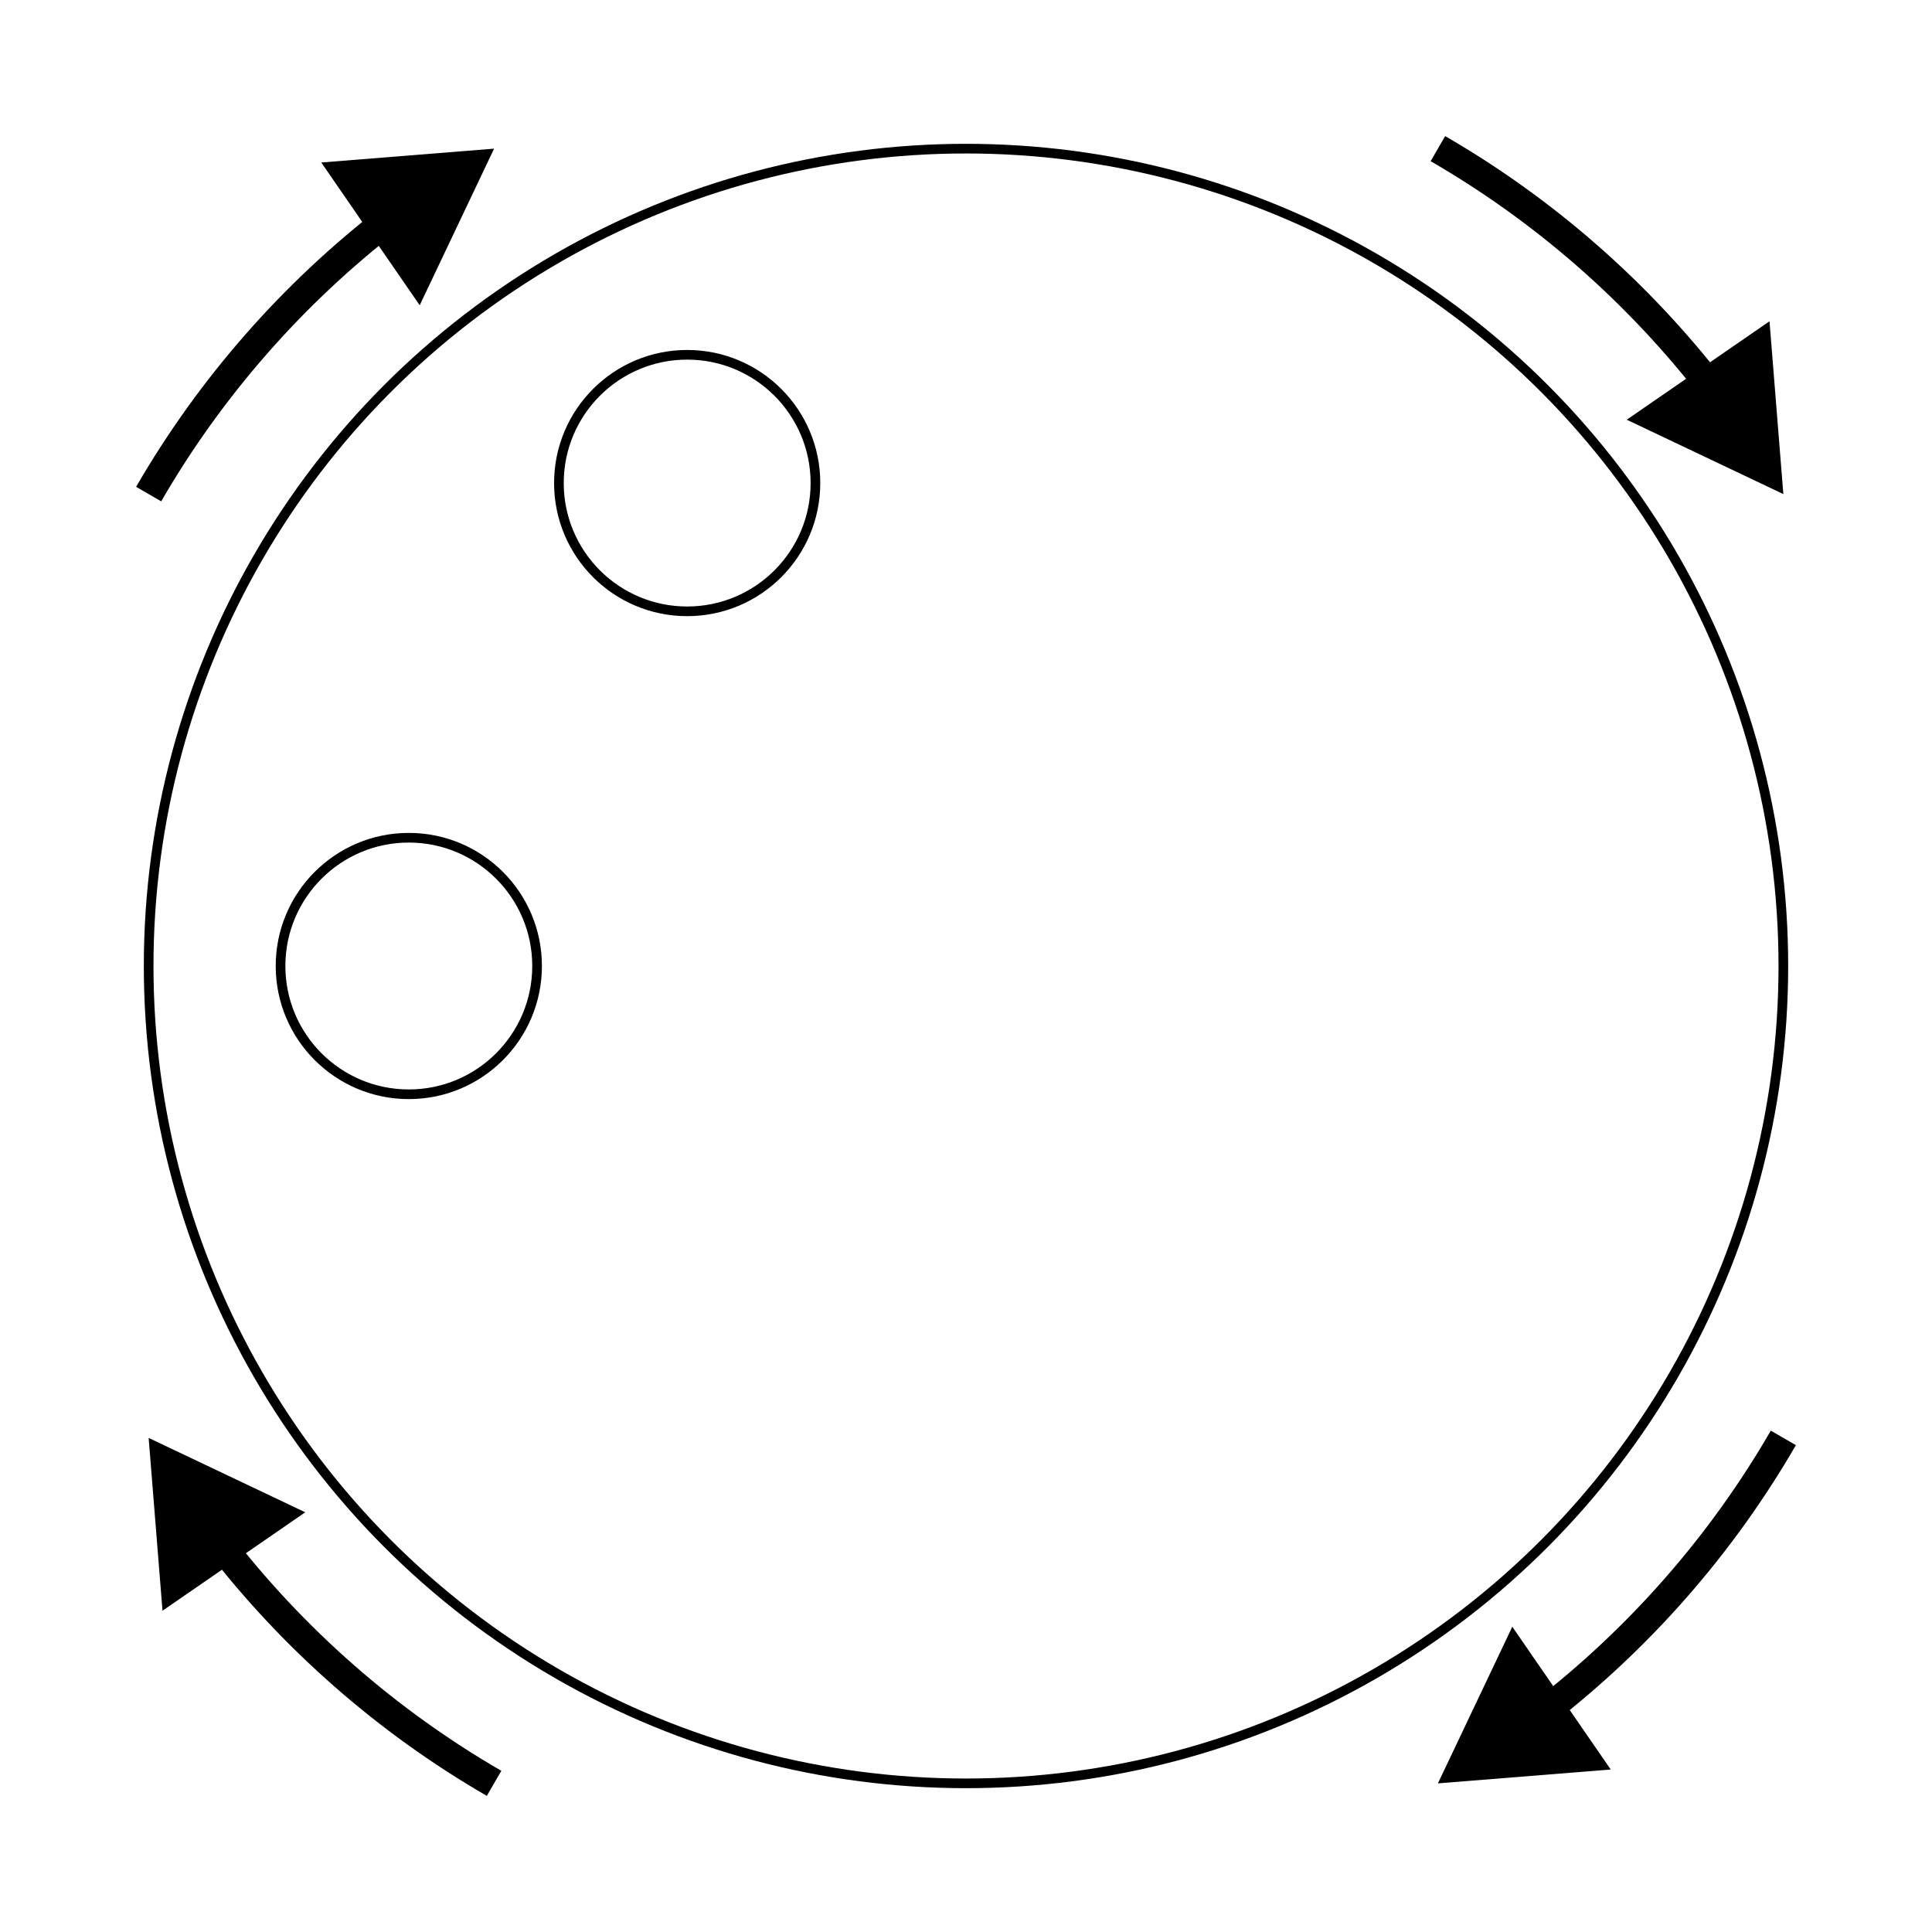 <?xml version="1.0" encoding="utf-8"?>
<!-- Generator: Adobe Illustrator 21.1.0, SVG Export Plug-In . SVG Version: 6.00 Build 0)  -->
<svg version="1.1" id="Layer_1" xmlns="http://www.w3.org/2000/svg" xmlns:xlink="http://www.w3.org/1999/xlink" x="0px" y="0px"
	 viewBox="0 0 100 100" style="enable-background:new 0 0 100 100;" xml:space="preserve">
<style type="text/css">
	.st0{fill:none;stroke:#000000;stroke-width:0.5;stroke-miterlimit:10;}
	.st1{fill:none;stroke:#000000;stroke-width:1.5;stroke-miterlimit:10;}
</style>
<g>
	<circle class="st0" cx="50" cy="50" r="42.306"/>
	<circle class="st0" cx="21.16" cy="50" r="6.639"/>
	<circle class="st0" cx="35.568" cy="25.003" r="6.639"/>
</g>
<g>
	<g>
		<g>
			<path class="st1" d="M88.71,20.21c-3.889-5.046-8.741-9.309-14.284-12.516"/>
			<g>
				<polygon points="91.589,16.629 92.306,25.574 84.2,21.724 				"/>
			</g>
		</g>
	</g>
	<g>
		<g>
			<path class="st1" d="M79.79,88.71c5.046-3.889,9.309-8.741,12.516-14.284"/>
			<g>
				<polygon points="83.371,91.589 74.426,92.307 78.276,84.2 				"/>
			</g>
		</g>
	</g>
	<g>
		<g>
			<path class="st1" d="M20.21,11.29c-5.046,3.889-9.309,8.741-12.516,14.284"/>
			<g>
				<polygon points="16.629,8.411 25.574,7.694 21.724,15.8 				"/>
			</g>
		</g>
	</g>
	<g>
		<g>
			<path class="st1" d="M11.29,79.79c3.889,5.046,8.741,9.309,14.284,12.516"/>
			<g>
				<polygon points="8.411,83.371 7.694,74.426 15.8,78.276 				"/>
			</g>
		</g>
	</g>
</g>
</svg>
